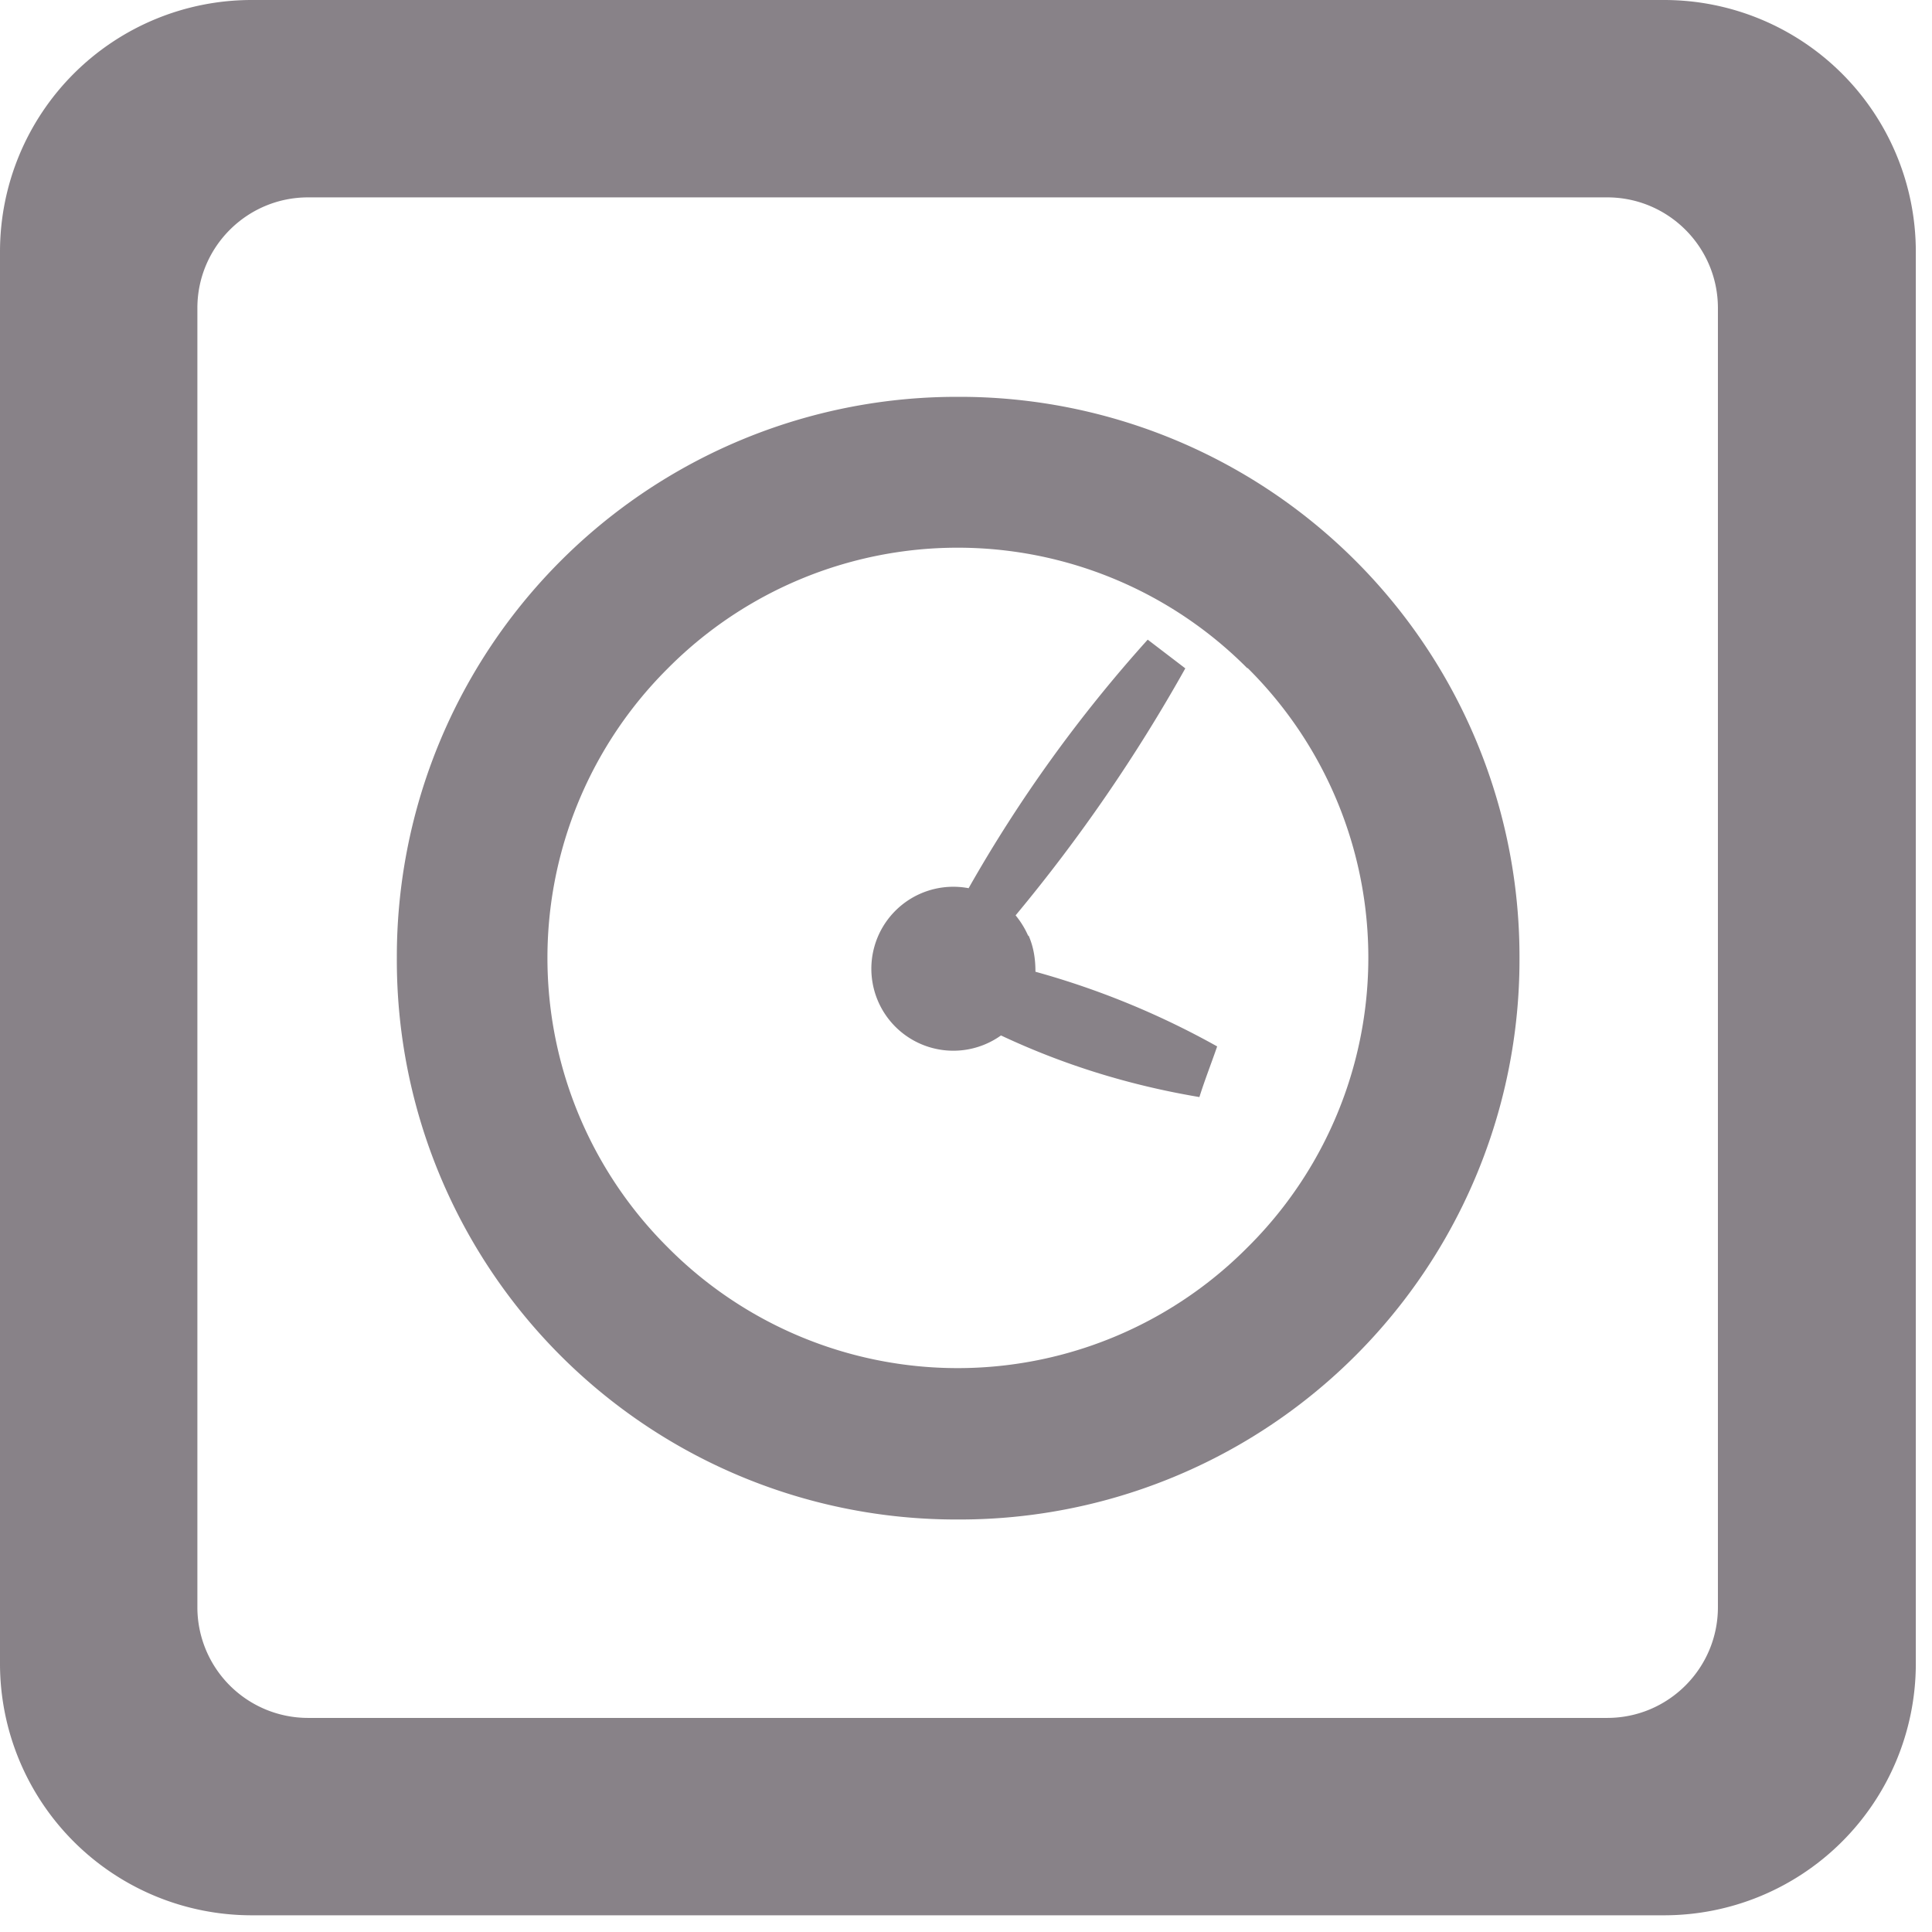 <svg xmlns="http://www.w3.org/2000/svg" xml:space="preserve" fill-rule="evenodd" stroke-linejoin="round" stroke-miterlimit="2" clip-rule="evenodd" viewBox="0 0 37 37">
  <path fill="#888288" fill-rule="nonzero" d="M32.9 30.78c0 1.17-.95 2.12-2.12 2.12H5.9a2.12 2.12 0 0 1-2.12-2.12V5.9c0-1.17.95-2.12 2.12-2.12h24.88c1.17 0 2.12.95 2.12 2.12v24.88ZM31.87 0H4.82A4.82 4.82 0 0 0 0 4.82v27.05a4.82 4.82 0 0 0 4.82 4.81h27.05a4.82 4.82 0 0 0 4.82-4.81V4.82A4.82 4.82 0 0 0 31.87 0"/>
  <path fill="#888288" fill-rule="nonzero" d="M23.89 12.8a7.82 7.82 0 0 0-11.1 0 7.82 7.82 0 0 0 0 11.09 7.82 7.82 0 0 0 11.1 0 7.81 7.81 0 0 0 0-11.1m-4.2 5.13a1.67 1.67 0 0 0-.24-.39 31.35 31.35 0 0 0 3.25-4.73l-.72-.55a27.02 27.02 0 0 0-3.43 4.76 1.57 1.57 0 1 0 .62 2.82c1.17.55 2.43.95 3.8 1.18.1-.32.23-.65.34-.97a15.7 15.7 0 0 0-3.48-1.43c0-.23-.03-.46-.13-.69M18.34 7.6A10.72 10.72 0 0 1 29.1 18.34 10.72 10.72 0 0 1 18.34 29.1 10.71 10.71 0 0 1 7.6 18.34 10.72 10.72 0 0 1 18.34 7.6"/>
</svg>
